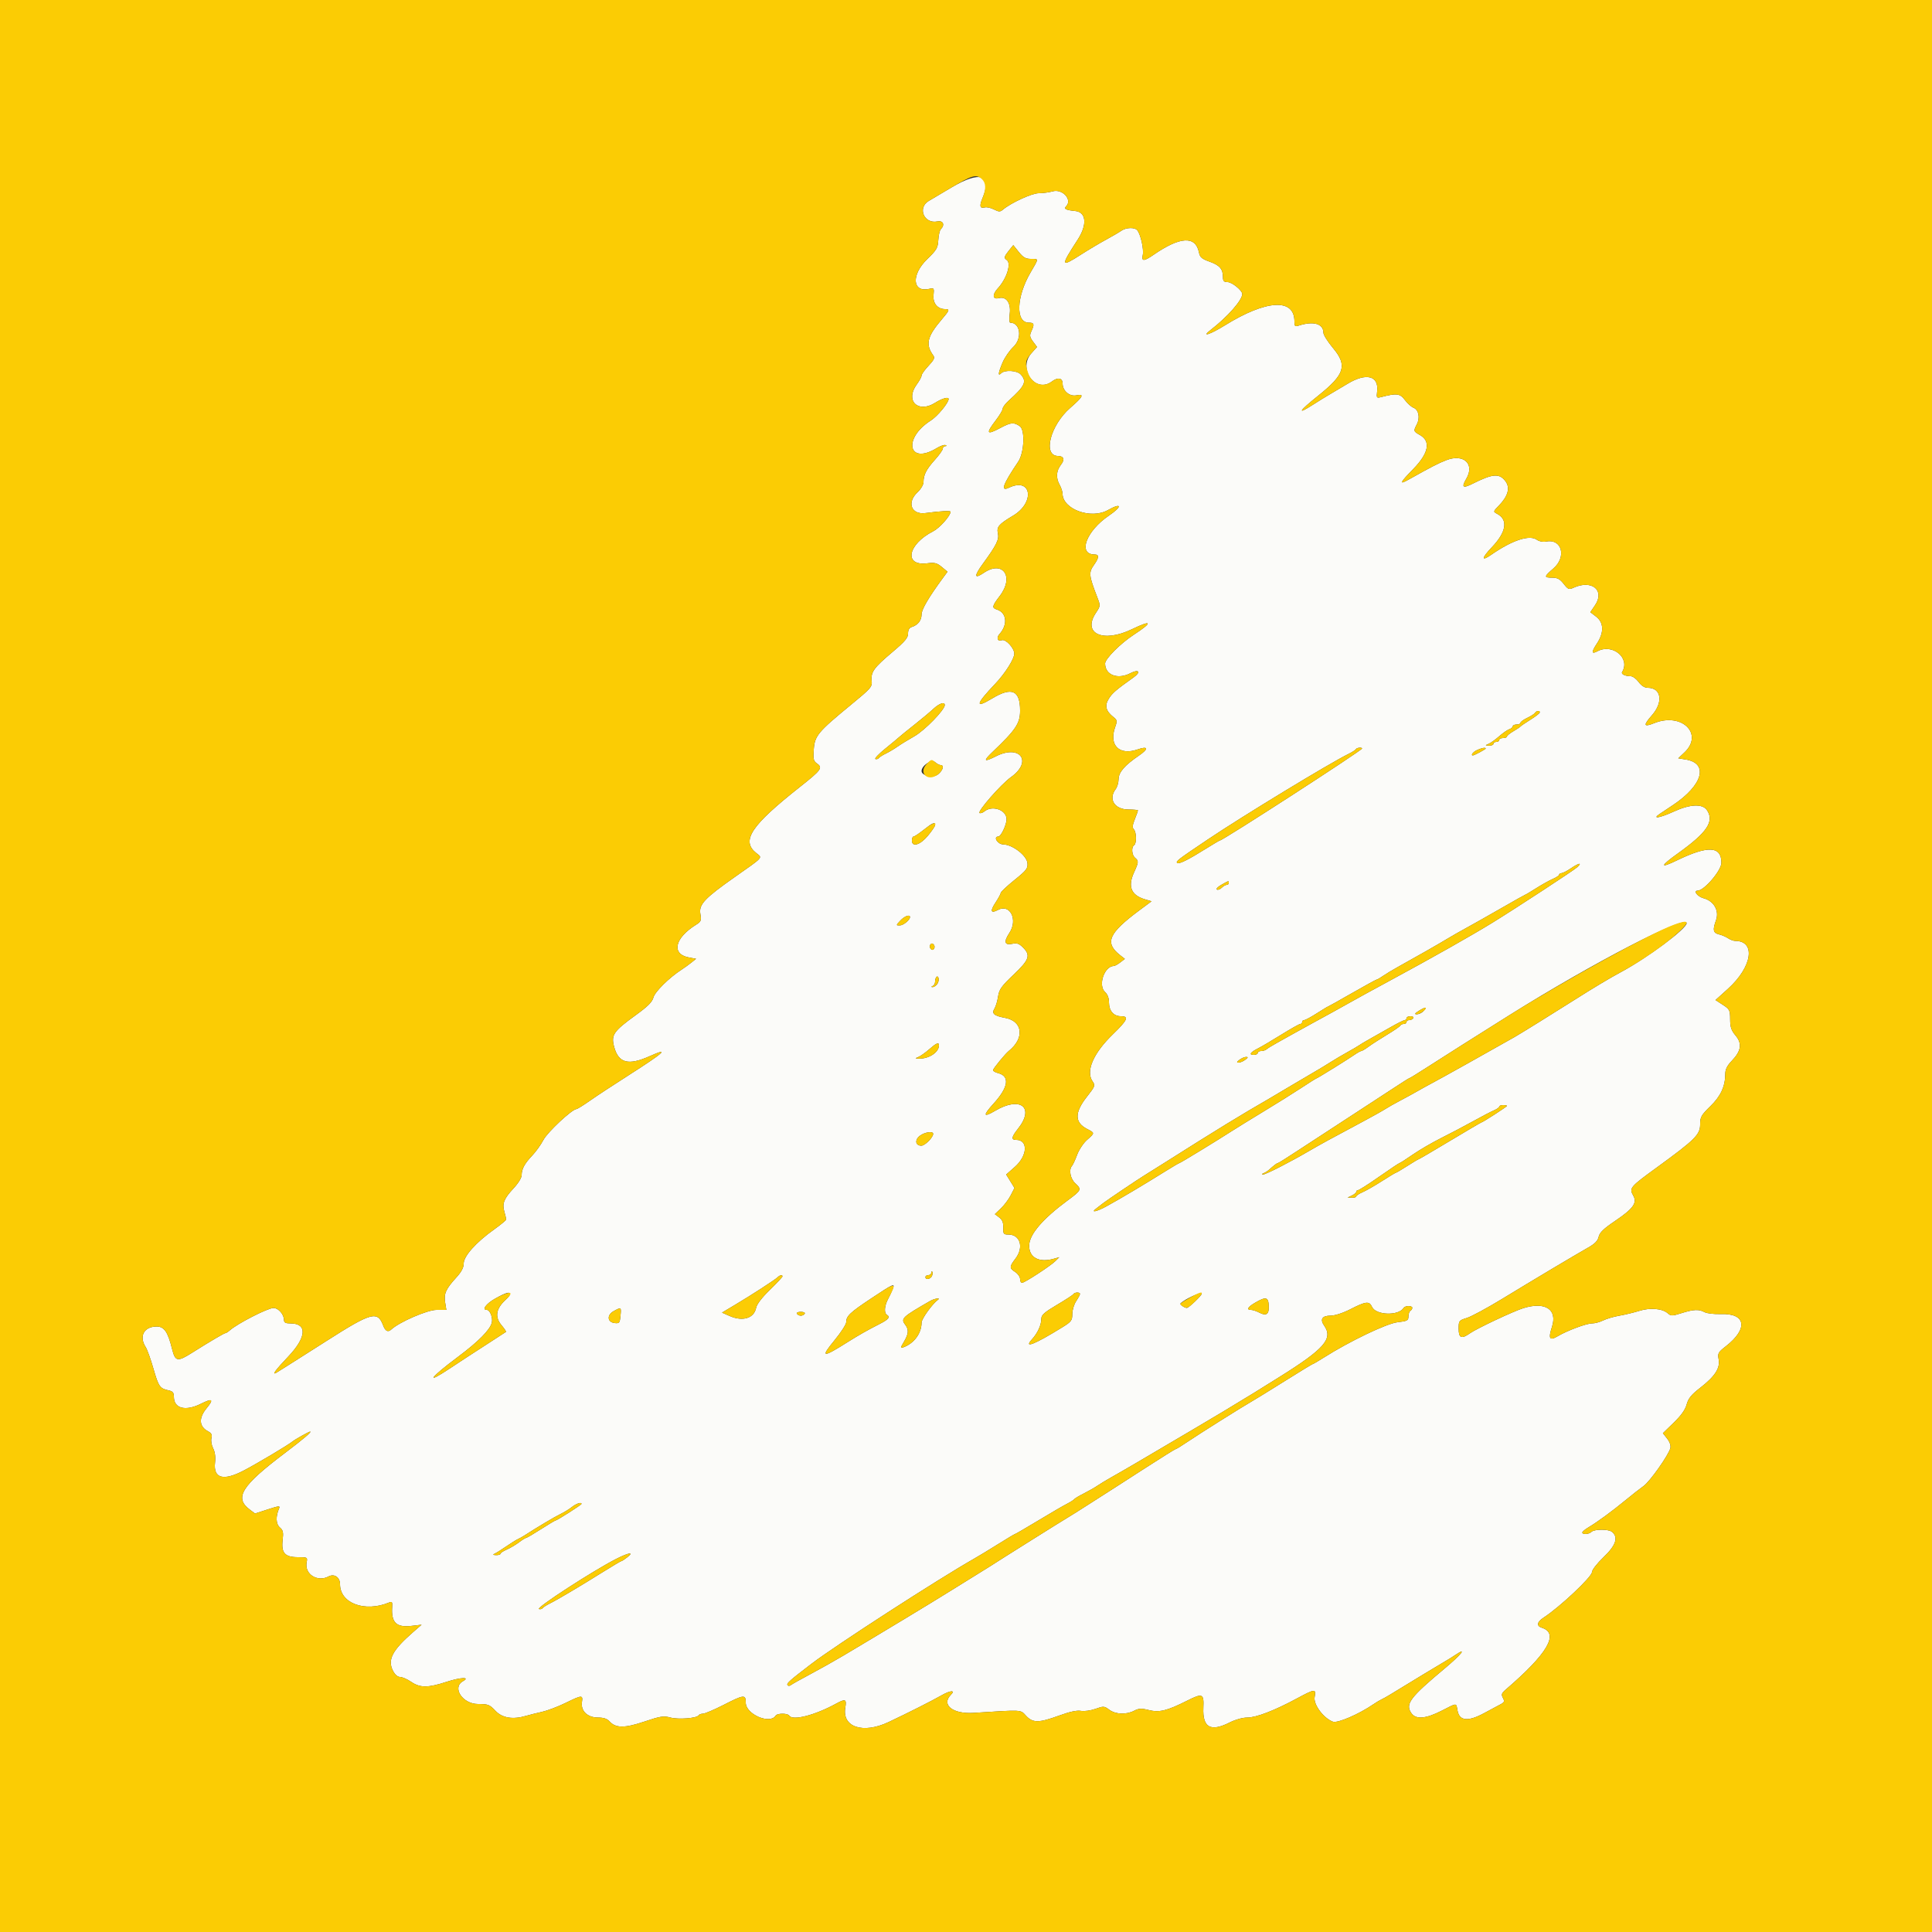 <svg id="svg" xmlns="http://www.w3.org/2000/svg" xmlns:xlink="http://www.w3.org/1999/xlink" width="400" height="400" viewBox="0, 0, 400,400"><rect x="0" y="0" width="400" height="400" fill="#333333" stroke="none"/><g id="svgg"><path id="path0" d="M197.000 38.810 C 194.800 40.114,192.679 41.370,192.286 41.602 C 189.893 43.017,191.310 46.398,194.065 45.847 C 195.265 45.607,195.688 46.552,194.785 47.455 C 194.557 47.683,194.322 48.695,194.263 49.702 C 194.168 51.341,193.924 51.760,191.942 53.680 C 188.638 56.880,188.867 60.576,192.323 59.817 C 193.394 59.582,193.420 59.617,193.274 61.139 C 193.116 62.803,194.126 64.000,195.689 64.000 C 196.673 64.000,196.597 64.243,195.046 66.055 C 191.937 69.686,191.551 71.295,193.235 73.604 C 193.584 74.083,193.376 74.525,192.238 75.733 C 191.447 76.571,190.800 77.479,190.800 77.751 C 190.800 78.022,190.350 78.855,189.800 79.600 C 187.338 82.937,190.046 85.644,193.600 83.400 C 195.055 82.482,196.400 82.101,196.400 82.608 C 196.400 83.406,194.100 86.180,192.698 87.073 C 186.853 90.796,188.067 96.361,193.942 92.779 C 194.680 92.329,195.490 92.046,195.742 92.149 C 196.058 92.279,196.046 92.347,195.700 92.368 C 195.425 92.386,195.195 92.625,195.189 92.900 C 195.182 93.175,194.447 94.210,193.555 95.200 C 191.798 97.149,191.200 98.318,191.200 99.806 C 191.200 100.358,190.674 101.251,189.950 101.928 C 187.688 104.042,188.676 106.617,191.600 106.226 C 194.727 105.808,196.800 105.698,196.800 105.949 C 196.800 106.778,194.547 109.313,193.198 110.001 C 187.908 112.700,187.059 117.240,191.958 116.629 C 193.523 116.434,193.979 116.548,194.987 117.384 L 196.174 118.369 195.351 119.484 C 192.321 123.591,190.800 126.170,190.800 127.197 C 190.800 128.438,190.060 129.400,188.798 129.801 C 188.253 129.974,188.000 130.406,188.000 131.164 C 188.000 132.062,187.379 132.799,184.765 135.005 C 180.920 138.250,180.290 139.118,180.467 140.924 C 180.594 142.221,180.391 142.457,176.200 145.903 C 169.346 151.537,168.685 152.328,168.482 155.139 C 168.333 157.196,168.419 157.568,169.165 158.090 C 170.388 158.947,170.029 159.440,165.672 162.880 C 155.433 170.964,153.381 174.066,156.580 176.617 C 157.888 177.660,158.191 177.319,152.216 181.519 C 145.866 185.981,144.671 187.253,145.000 189.201 C 145.235 190.591,145.150 190.811,144.130 191.444 C 139.649 194.227,138.931 197.538,142.658 198.237 L 144.114 198.510 143.157 199.280 C 142.631 199.704,141.715 200.363,141.123 200.747 C 138.544 202.415,135.588 205.336,135.281 206.518 C 135.040 207.450,134.134 208.355,131.615 210.178 C 127.015 213.508,126.493 214.269,127.140 216.705 C 128.044 220.113,130.077 220.657,134.500 218.675 C 138.795 216.750,137.493 217.933,130.200 222.584 C 127.120 224.548,123.497 226.930,122.149 227.877 C 120.801 228.825,119.541 229.608,119.349 229.618 C 118.417 229.665,113.370 234.378,112.513 236.000 C 111.991 236.990,110.963 238.430,110.229 239.200 C 108.623 240.885,108.000 242.029,108.000 243.291 C 108.000 243.844,107.320 244.964,106.362 245.992 C 104.328 248.174,103.932 249.168,104.420 250.870 C 104.629 251.599,104.800 252.322,104.800 252.477 C 104.800 252.632,103.660 253.573,102.266 254.568 C 98.553 257.217,96.000 260.079,96.000 261.592 C 96.000 262.456,95.544 263.317,94.457 264.509 C 92.302 266.870,91.871 267.836,92.162 269.653 L 92.409 271.200 90.359 271.200 C 88.479 271.200,82.681 273.714,81.020 275.249 C 80.329 275.887,79.781 275.616,79.326 274.409 C 78.172 271.351,76.879 271.704,67.660 277.590 C 64.722 279.466,62.025 281.180,61.666 281.400 C 61.307 281.620,60.290 282.264,59.407 282.832 C 58.523 283.399,57.552 284.010,57.248 284.188 C 56.170 284.820,57.018 283.661,59.690 280.849 C 63.470 276.872,63.664 274.000,60.154 274.000 C 59.123 274.000,58.800 273.830,58.800 273.289 C 58.800 272.144,57.630 270.800,56.634 270.800 C 55.461 270.800,49.174 274.018,47.569 275.441 C 47.221 275.748,46.828 276.000,46.695 276.000 C 46.426 276.000,43.495 277.725,39.704 280.115 C 36.745 281.980,36.279 281.891,35.641 279.336 C 34.718 275.636,33.975 274.594,32.297 274.645 C 29.750 274.722,28.756 276.716,30.170 278.914 C 30.483 279.401,31.202 281.409,31.767 283.375 C 32.840 287.106,33.093 287.468,34.900 287.861 C 35.772 288.050,36.000 288.326,36.000 289.188 C 36.000 291.619,38.409 292.240,41.609 290.633 C 43.995 289.435,44.318 289.685,42.786 291.544 C 41.086 293.606,41.201 295.354,43.104 296.356 C 43.787 296.716,43.950 297.062,43.771 297.773 C 43.641 298.290,43.802 299.231,44.129 299.863 C 44.516 300.611,44.652 301.642,44.519 302.821 C 44.150 306.098,46.236 306.673,50.463 304.459 C 53.284 302.982,59.603 299.218,60.546 298.453 C 61.113 297.993,63.958 296.400,64.212 296.400 C 64.627 296.400,62.797 297.954,59.058 300.777 C 49.958 307.646,48.435 310.097,51.734 312.560 L 52.806 313.361 55.436 312.506 C 57.784 311.743,58.034 311.723,57.772 312.326 C 57.053 313.976,57.117 315.537,57.933 316.236 C 58.616 316.820,58.710 317.244,58.517 318.872 C 58.202 321.529,58.990 322.400,61.709 322.400 C 63.654 322.400,63.689 322.421,63.485 323.492 C 63.023 325.905,65.717 327.622,68.026 326.386 C 69.211 325.752,70.400 326.567,70.400 328.013 C 70.400 331.944,75.530 333.856,80.536 331.791 C 81.159 331.533,81.260 331.664,81.194 332.643 C 80.971 335.922,82.023 336.984,85.142 336.628 L 87.284 336.383 85.552 337.892 C 81.202 341.681,80.181 343.643,81.366 345.935 C 81.774 346.724,82.326 347.200,82.831 347.200 C 83.278 347.200,84.305 347.650,85.114 348.200 C 86.990 349.475,88.590 349.472,92.527 348.186 C 95.390 347.251,97.447 347.182,95.851 348.075 C 93.514 349.383,95.772 352.800,98.974 352.800 C 101.061 352.800,101.365 352.918,102.574 354.200 C 103.998 355.710,106.184 356.063,108.972 355.235 C 109.647 355.034,111.100 354.670,112.200 354.427 C 113.300 354.183,115.485 353.357,117.056 352.592 C 120.537 350.895,120.707 350.887,120.482 352.422 C 120.215 354.241,121.638 355.600,123.808 355.600 C 124.963 355.600,125.697 355.844,126.193 356.392 C 127.478 357.812,129.296 357.822,133.424 356.433 C 136.739 355.318,137.380 355.218,138.790 355.597 C 140.458 356.047,144.258 355.754,144.633 355.147 C 144.751 354.956,145.163 354.800,145.549 354.800 C 145.935 354.800,147.838 353.990,149.778 353.000 C 154.045 350.823,154.400 350.787,154.400 352.530 C 154.400 354.921,159.433 357.088,160.600 355.200 C 160.921 354.681,163.079 354.681,163.400 355.200 C 164.089 356.314,168.712 355.134,173.112 352.720 C 175.046 351.659,175.308 351.776,175.005 353.570 C 174.325 357.592,178.676 359.037,183.960 356.543 C 188.036 354.619,192.972 352.127,194.921 351.010 C 196.757 349.957,197.873 349.887,196.873 350.887 C 194.812 352.948,197.254 354.909,201.542 354.636 C 211.877 353.976,211.223 353.940,212.429 355.231 C 213.839 356.741,215.060 356.735,219.272 355.198 C 221.475 354.394,222.970 354.069,223.783 354.219 C 224.461 354.344,225.791 354.163,226.785 353.810 C 228.486 353.205,228.622 353.214,229.669 353.988 C 230.977 354.955,233.172 355.042,234.814 354.193 C 235.783 353.691,236.308 353.666,237.823 354.047 C 240.008 354.598,241.601 354.213,245.717 352.141 C 248.979 350.499,249.276 350.620,249.143 353.538 C 248.954 357.696,250.631 358.632,254.632 356.602 C 255.779 356.020,257.286 355.603,258.245 355.602 C 260.095 355.600,263.898 354.137,268.484 351.663 C 272.257 349.628,272.510 349.607,272.181 351.358 C 271.896 352.880,273.989 355.712,275.952 356.458 C 276.915 356.824,281.330 354.921,284.400 352.816 C 284.950 352.439,285.670 352.009,286.000 351.862 C 286.330 351.714,287.140 351.262,287.800 350.857 C 291.369 348.666,298.708 344.223,299.400 343.835 C 299.840 343.588,300.701 343.050,301.312 342.639 C 303.832 340.947,302.597 342.515,299.121 345.422 C 291.869 351.487,290.889 352.807,292.223 354.711 C 293.149 356.034,295.183 355.867,298.454 354.200 C 301.773 352.508,301.457 352.510,301.771 354.185 C 302.172 356.322,303.930 356.487,307.252 354.699 C 308.653 353.944,310.207 353.111,310.705 352.847 C 311.471 352.440,311.541 352.238,311.163 351.532 C 310.785 350.825,310.879 350.557,311.775 349.788 C 320.452 342.332,322.875 338.166,319.211 337.003 C 318.068 336.641,318.204 335.805,319.546 334.939 C 322.872 332.794,329.600 326.471,329.600 325.491 C 329.600 325.044,330.646 323.696,332.000 322.400 C 334.558 319.951,335.115 318.292,333.759 317.166 C 333.018 316.551,330.078 316.562,329.459 317.181 C 328.971 317.669,327.600 317.746,327.600 317.286 C 327.600 317.114,328.163 316.640,328.850 316.234 C 330.671 315.158,333.771 312.888,336.560 310.587 C 337.902 309.480,339.569 308.175,340.263 307.686 C 341.583 306.758,345.469 301.261,345.834 299.806 C 345.964 299.289,345.706 298.534,345.164 297.845 L 344.283 296.725 346.530 294.548 C 348.071 293.055,348.912 291.869,349.208 290.770 C 349.545 289.520,350.165 288.761,352.033 287.310 C 355.072 284.950,356.173 283.245,355.831 281.427 C 355.601 280.198,355.725 279.970,357.290 278.753 C 361.988 275.098,361.506 271.878,356.287 272.061 C 354.919 272.108,353.407 271.934,352.926 271.674 C 351.744 271.033,350.660 271.077,348.144 271.870 C 346.212 272.479,345.953 272.483,345.309 271.914 C 344.175 270.912,341.650 270.692,339.400 271.400 C 338.300 271.746,336.444 272.195,335.275 272.398 C 334.107 272.600,332.594 273.044,331.914 273.383 C 331.234 273.722,330.199 274.000,329.614 274.000 C 328.452 274.000,324.543 275.455,322.526 276.638 C 320.810 277.644,320.524 277.182,321.325 274.693 C 322.482 271.092,319.934 269.434,315.400 270.836 C 313.344 271.472,305.723 275.061,304.338 276.045 C 302.590 277.288,302.000 277.049,302.000 275.097 C 302.000 273.444,302.049 273.380,303.700 272.867 C 304.635 272.577,307.920 270.802,311.000 268.923 C 317.238 265.117,326.011 259.884,328.868 258.263 C 330.210 257.502,330.807 256.881,330.988 256.056 C 331.178 255.191,332.008 254.390,334.367 252.797 C 338.109 250.271,338.993 249.065,338.180 247.596 C 337.273 245.957,337.388 245.818,343.100 241.662 C 350.964 235.940,352.000 234.907,352.000 232.795 C 352.000 231.273,352.218 230.884,354.100 229.048 C 356.265 226.936,357.200 224.909,357.200 222.323 C 357.200 221.402,357.588 220.630,358.559 219.617 C 360.504 217.589,360.731 216.054,359.330 214.389 C 358.441 213.333,358.218 212.667,358.210 211.043 C 358.201 209.142,358.106 208.955,356.688 208.033 L 355.176 207.051 357.759 204.720 C 362.795 200.175,363.595 194.800,359.235 194.800 C 358.874 194.800,358.223 194.557,357.789 194.260 C 357.355 193.963,356.505 193.599,355.900 193.452 C 354.675 193.154,354.549 192.551,355.285 190.517 C 355.989 188.568,354.857 186.554,352.736 185.983 C 351.442 185.634,350.484 184.405,351.500 184.398 C 352.843 184.387,356.400 180.206,356.400 178.638 C 356.400 175.161,353.646 175.008,347.200 178.128 C 343.572 179.883,343.664 179.351,347.457 176.638 C 353.478 172.330,355.008 170.018,353.377 167.689 C 352.459 166.378,349.884 166.496,346.600 168.000 C 343.639 169.356,341.927 169.645,343.646 168.498 C 344.222 168.114,345.466 167.284,346.411 166.654 C 352.553 162.559,353.803 158.027,349.007 157.248 L 347.463 156.997 348.732 155.800 C 352.804 151.957,348.193 147.435,342.517 149.706 C 340.279 150.602,340.154 150.202,342.013 148.090 C 344.416 145.360,343.964 142.400,341.144 142.400 C 340.504 142.400,339.835 141.973,339.263 141.200 C 338.775 140.540,338.036 140.000,337.621 140.000 C 336.473 140.000,335.576 139.562,335.842 139.132 C 337.602 136.284,333.883 133.150,330.739 134.832 C 329.484 135.504,329.444 135.018,330.610 133.257 C 332.125 130.967,332.074 128.914,330.471 127.677 L 329.262 126.745 330.231 125.317 C 332.334 122.218,329.572 119.954,325.790 121.678 C 324.830 122.115,324.657 122.047,323.742 120.878 C 322.964 119.884,322.437 119.600,321.371 119.600 C 319.621 119.600,319.648 119.378,321.600 117.707 C 324.406 115.305,323.372 111.467,320.095 112.120 C 319.454 112.248,318.678 112.102,318.224 111.769 C 316.696 110.650,313.126 111.814,308.738 114.862 C 306.651 116.312,306.715 115.561,308.871 113.300 C 311.879 110.146,312.282 107.621,309.976 106.387 C 309.118 105.928,309.119 105.922,310.346 104.656 C 312.225 102.717,312.698 100.990,311.711 99.664 C 310.438 97.953,309.081 98.047,304.921 100.134 C 302.857 101.169,302.523 100.915,303.585 99.115 C 305.381 96.071,303.032 93.878,299.462 95.265 C 297.731 95.938,296.488 96.578,291.653 99.285 C 289.590 100.440,289.787 99.988,292.609 97.096 C 295.783 93.843,296.274 91.374,294.003 90.081 C 292.628 89.299,292.614 89.251,293.344 87.843 C 294.053 86.477,293.717 84.826,292.648 84.414 C 292.181 84.234,291.377 83.511,290.860 82.806 C 289.879 81.468,289.158 81.378,285.977 82.200 C 284.999 82.452,284.961 82.399,285.122 81.014 C 285.499 77.786,282.863 77.115,279.000 79.457 C 277.680 80.257,276.060 81.219,275.400 81.595 C 274.740 81.970,273.165 82.941,271.900 83.751 C 268.397 85.995,268.846 85.187,272.909 81.936 C 278.428 77.519,279.007 75.675,276.000 72.076 C 274.900 70.760,274.000 69.332,274.000 68.903 C 274.000 67.024,271.960 66.424,268.900 67.405 C 268.108 67.659,268.000 67.555,268.000 66.536 C 268.000 61.705,262.198 62.034,253.618 67.352 C 250.539 69.261,248.597 69.888,250.646 68.313 C 254.124 65.638,257.200 62.147,257.200 60.874 C 257.200 60.133,255.061 58.400,254.145 58.400 C 253.397 58.400,253.200 58.186,253.200 57.374 C 253.200 55.702,252.534 54.928,250.446 54.178 C 248.799 53.585,248.434 53.269,248.232 52.260 C 247.535 48.776,244.342 48.947,238.823 52.762 C 236.850 54.127,236.305 54.143,236.593 52.830 C 236.850 51.661,236.196 48.643,235.481 47.700 C 234.969 47.024,233.167 47.068,232.149 47.780 C 231.694 48.100,230.259 48.937,228.960 49.642 C 227.662 50.346,225.379 51.705,223.888 52.661 C 219.565 55.432,219.508 55.198,223.136 49.600 C 225.142 46.506,224.905 43.909,222.597 43.683 C 220.663 43.493,220.193 43.247,220.733 42.707 C 222.081 41.359,219.977 39.033,217.938 39.618 C 217.205 39.828,215.913 40.000,215.068 40.000 C 213.634 40.000,209.298 41.999,207.584 43.450 C 207.075 43.882,206.764 43.866,205.794 43.363 C 205.148 43.028,204.300 42.837,203.910 42.939 C 202.874 43.210,202.728 42.669,203.403 41.055 C 205.454 36.147,202.966 35.274,197.000 38.810 M213.439 53.600 C 215.101 53.600,215.104 53.438,213.381 56.379 C 210.409 61.449,210.218 66.800,213.009 66.800 C 214.120 66.800,214.209 67.104,213.532 68.590 C 213.135 69.460,213.189 69.789,213.883 70.727 L 214.702 71.836 213.551 73.124 C 210.659 76.361,214.395 81.545,217.776 78.987 C 219.008 78.056,220.000 78.240,220.000 79.400 C 220.000 80.906,221.425 82.135,222.842 81.852 C 224.561 81.508,224.269 82.111,221.590 84.441 C 217.439 88.051,215.830 94.351,219.044 94.406 C 220.259 94.427,220.503 95.143,219.660 96.215 C 218.671 97.471,218.579 98.963,219.400 100.400 C 219.714 100.950,219.978 101.771,219.986 102.224 C 220.041 105.459,225.893 107.570,229.378 105.612 C 232.257 103.996,232.416 104.833,229.594 106.747 C 224.855 109.961,223.079 114.800,226.638 114.800 C 227.601 114.800,227.564 115.460,226.517 116.931 C 225.373 118.539,225.428 119.105,227.162 123.617 C 227.856 125.422,227.855 125.442,226.884 126.905 C 224.028 131.209,228.403 133.163,234.392 130.258 C 238.513 128.259,238.720 128.822,234.800 131.372 C 232.021 133.181,228.800 136.400,228.800 137.369 C 228.800 139.751,231.391 140.749,234.032 139.384 C 235.768 138.486,236.285 139.111,234.725 140.222 C 231.019 142.861,230.282 143.496,229.550 144.681 C 228.661 146.119,228.944 147.205,230.538 148.470 C 231.300 149.076,231.334 149.273,230.891 150.499 C 229.525 154.277,231.726 156.490,235.532 155.164 C 237.732 154.397,237.868 155.024,235.806 156.435 C 232.805 158.488,231.602 159.888,231.587 161.342 C 231.580 162.034,231.310 162.949,230.987 163.376 C 229.406 165.467,230.757 167.600,233.662 167.600 C 234.728 167.600,235.600 167.686,235.600 167.792 C 235.600 167.897,235.306 168.719,234.946 169.618 C 234.458 170.837,234.408 171.368,234.746 171.706 C 235.307 172.267,235.346 174.663,234.800 175.000 C 234.194 175.375,234.322 177.037,235.000 177.600 C 235.778 178.246,235.760 178.493,234.775 180.654 C 233.452 183.560,234.191 185.350,237.066 186.200 L 238.419 186.600 235.909 188.465 C 229.486 193.239,228.646 195.190,231.908 197.757 L 232.890 198.529 231.945 199.255 C 231.425 199.655,230.830 199.986,230.622 199.991 C 228.620 200.038,227.278 204.022,228.800 205.400 C 229.311 205.863,229.600 206.632,229.600 207.530 C 229.600 209.274,230.566 210.400,232.062 210.400 C 233.804 210.400,233.464 211.176,230.442 214.103 C 226.338 218.079,224.736 221.789,226.215 223.900 C 226.796 224.729,226.730 224.905,225.015 227.089 C 222.438 230.371,222.464 232.404,225.100 233.754 C 226.701 234.575,226.701 234.560,225.058 236.003 C 224.320 236.651,223.396 238.040,223.005 239.091 C 222.615 240.141,222.138 241.171,221.947 241.380 C 221.250 242.143,221.593 244.032,222.600 244.965 C 223.988 246.251,223.921 246.409,221.100 248.491 C 215.888 252.337,213.145 255.530,213.080 257.827 C 213.009 260.343,215.101 261.493,218.158 260.616 L 219.316 260.284 218.513 261.087 C 217.520 262.080,212.118 265.600,211.588 265.600 C 211.374 265.600,211.200 265.244,211.200 264.809 C 211.200 264.374,210.750 263.724,210.200 263.363 C 208.947 262.542,208.952 262.272,210.250 260.570 C 212.018 258.253,211.232 255.600,208.778 255.600 C 207.776 255.600,207.683 255.473,207.720 254.162 C 207.750 253.111,207.520 252.543,206.867 252.050 L 205.973 251.376 207.223 250.188 C 207.911 249.535,208.825 248.315,209.256 247.478 L 210.038 245.957 209.178 244.565 L 208.318 243.173 210.114 241.592 C 212.745 239.277,212.907 236.000,210.391 236.000 C 209.301 236.000,209.399 235.406,210.775 233.677 C 214.271 229.283,211.265 226.896,206.083 229.951 C 203.552 231.443,203.436 230.985,205.712 228.483 C 208.799 225.089,209.126 222.798,206.614 222.168 C 206.056 222.028,205.600 221.753,205.600 221.558 C 205.600 221.253,208.117 218.188,208.849 217.600 C 212.157 214.946,211.779 211.429,208.112 210.744 C 205.782 210.309,205.254 209.846,205.902 208.807 C 206.168 208.383,206.501 207.262,206.644 206.317 C 206.865 204.843,207.320 204.203,209.851 201.796 C 213.121 198.687,213.428 197.792,211.789 196.152 C 210.996 195.359,210.530 195.196,209.627 195.394 C 207.970 195.758,207.756 195.009,208.986 193.149 C 210.797 190.413,209.117 187.053,206.609 188.395 C 205.118 189.193,204.948 188.620,206.141 186.817 C 206.724 185.937,207.200 185.054,207.200 184.854 C 207.200 184.654,208.470 183.464,210.023 182.209 C 212.543 180.173,212.832 179.797,212.723 178.695 C 212.566 177.118,209.642 174.866,207.700 174.827 C 206.545 174.803,205.566 173.207,206.700 173.197 C 207.244 173.193,208.400 170.757,208.400 169.617 C 208.400 167.682,205.439 166.640,203.802 167.999 C 203.486 168.261,203.045 168.414,202.823 168.338 C 202.213 168.130,207.224 162.386,209.318 160.893 C 213.841 157.667,211.208 154.044,206.187 156.586 C 203.691 157.850,203.484 157.597,205.469 155.708 C 210.323 151.090,211.200 149.777,211.200 147.127 C 211.200 142.909,209.484 142.158,205.428 144.600 C 201.778 146.798,201.979 145.850,206.077 141.542 C 208.094 139.421,210.000 136.409,210.000 135.342 C 210.000 134.171,208.199 132.238,207.395 132.547 C 206.539 132.875,206.237 132.043,206.933 131.274 C 208.693 129.329,208.437 126.847,206.411 126.203 C 205.305 125.852,205.379 125.497,207.000 123.373 C 210.040 119.390,207.626 115.922,203.680 118.604 C 201.690 119.956,201.624 119.280,203.494 116.719 C 206.296 112.884,206.885 111.699,206.611 110.450 C 206.309 109.076,206.760 108.547,209.767 106.749 C 214.349 104.008,213.561 98.745,208.902 100.966 C 207.072 101.839,207.609 100.328,210.815 95.582 C 212.049 93.756,212.263 89.029,211.147 88.248 C 209.902 87.376,209.319 87.427,207.115 88.600 C 204.235 90.133,204.046 89.795,206.200 86.973 C 206.970 85.964,207.600 84.898,207.600 84.603 C 207.600 84.309,208.167 83.558,208.860 82.934 C 212.217 79.913,212.646 78.977,211.338 77.531 C 210.577 76.691,208.027 76.533,207.280 77.280 C 206.557 78.003,206.674 77.160,207.595 75.011 C 208.033 73.990,209.023 72.559,209.795 71.830 C 211.688 70.045,211.267 66.800,209.143 66.800 C 208.975 66.800,208.939 65.945,209.062 64.900 C 209.321 62.709,208.326 61.317,206.789 61.719 C 205.508 62.054,205.389 60.993,206.565 59.725 C 208.454 57.687,209.456 54.453,208.400 53.800 C 207.813 53.437,207.900 53.098,208.895 51.861 L 209.790 50.749 210.934 52.174 C 211.841 53.305,212.359 53.600,213.439 53.600 M195.600 145.979 C 195.600 146.961,191.447 151.228,189.319 152.432 C 188.043 153.154,186.460 154.127,185.800 154.593 C 185.140 155.059,184.060 155.701,183.400 156.020 C 182.740 156.338,182.086 156.756,181.946 156.948 C 181.807 157.140,181.494 157.231,181.250 157.149 C 181.007 157.067,181.910 156.109,183.256 155.020 C 184.602 153.930,185.905 152.848,186.152 152.614 C 186.398 152.381,187.799 151.245,189.263 150.090 C 190.728 148.935,192.502 147.452,193.206 146.795 C 194.463 145.620,195.600 145.233,195.600 145.979 M318.799 147.500 C 318.799 147.665,317.944 148.332,316.899 148.983 C 315.855 149.633,314.910 150.277,314.800 150.413 C 314.690 150.549,314.015 151.001,313.300 151.416 C 312.585 151.832,312.000 152.314,312.000 152.486 C 312.000 152.659,311.640 152.800,311.200 152.800 C 310.760 152.800,310.400 152.980,310.400 153.200 C 310.400 153.420,310.130 153.600,309.800 153.600 C 309.470 153.600,309.200 153.780,309.200 154.000 C 309.200 154.220,308.795 154.389,308.300 154.375 C 307.441 154.350,307.437 154.333,308.200 154.004 C 308.640 153.814,309.630 153.104,310.400 152.427 C 311.170 151.750,312.115 151.095,312.500 150.971 C 312.885 150.847,313.200 150.578,313.200 150.373 C 313.200 150.168,313.560 150.000,314.000 150.000 C 314.440 150.000,314.800 149.841,314.800 149.646 C 314.800 149.451,315.422 148.996,316.183 148.635 C 316.944 148.274,317.674 147.803,317.807 147.589 C 318.090 147.131,318.800 147.067,318.799 147.500 M282.000 154.973 C 282.000 155.356,253.176 174.000,252.583 174.000 C 252.487 174.000,251.188 174.765,249.697 175.700 C 246.028 178.001,244.049 178.982,243.727 178.660 C 243.395 178.328,243.790 178.025,250.000 173.847 C 257.224 168.987,275.086 158.126,279.200 156.092 C 279.970 155.711,280.660 155.265,280.733 155.100 C 280.873 154.786,282.000 154.673,282.000 154.973 M307.600 154.971 C 307.600 155.131,305.238 156.400,304.939 156.400 C 304.455 156.400,304.947 155.717,305.700 155.344 C 306.653 154.872,307.600 154.686,307.600 154.971 M194.731 158.400 C 195.548 158.400,195.238 159.512,194.191 160.336 C 193.189 161.124,190.800 160.626,190.800 159.629 C 190.800 158.533,192.861 157.131,193.552 157.757 C 193.943 158.111,194.474 158.400,194.731 158.400 M193.600 170.824 C 193.600 171.057,192.932 172.047,192.115 173.024 C 190.490 174.969,188.800 175.466,188.800 174.000 C 188.800 173.560,188.955 173.200,189.144 173.200 C 189.333 173.200,190.278 172.572,191.244 171.804 C 193.089 170.337,193.600 170.124,193.600 170.824 M326.551 179.546 C 325.893 180.158,313.948 187.975,309.047 191.000 C 304.782 193.632,296.561 198.279,287.800 203.009 C 284.149 204.980,280.944 206.736,279.200 207.722 C 277.301 208.795,275.122 209.996,271.888 211.754 C 270.396 212.564,268.506 213.607,267.688 214.070 C 266.869 214.534,265.390 215.360,264.400 215.906 C 263.410 216.452,262.429 217.057,262.220 217.249 C 262.011 217.442,261.516 217.600,261.120 217.600 C 260.724 217.600,260.400 217.780,260.400 218.000 C 260.400 218.220,260.029 218.400,259.576 218.400 C 258.500 218.400,258.864 217.860,260.494 217.039 C 261.212 216.677,263.385 215.395,265.322 214.190 C 267.260 212.986,269.015 212.000,269.222 212.000 C 269.430 212.000,269.600 211.820,269.600 211.600 C 269.600 211.380,269.789 211.200,270.019 211.200 C 270.250 211.200,271.423 210.570,272.627 209.800 C 273.831 209.030,274.870 208.400,274.936 208.400 C 275.002 208.400,277.256 207.140,279.944 205.600 C 282.632 204.060,284.931 202.800,285.054 202.800 C 285.176 202.800,285.754 202.466,286.338 202.057 C 286.922 201.649,288.300 200.817,289.400 200.210 C 293.021 198.210,297.769 195.501,299.600 194.392 C 300.590 193.791,302.390 192.764,303.600 192.109 C 304.810 191.453,308.037 189.631,310.772 188.059 C 313.506 186.486,315.798 185.200,315.864 185.200 C 315.930 185.200,316.933 184.600,318.092 183.866 C 319.252 183.132,320.785 182.278,321.500 181.968 C 322.215 181.658,322.800 181.269,322.800 181.102 C 322.800 180.936,323.025 180.790,323.300 180.777 C 323.575 180.764,324.430 180.325,325.200 179.800 C 326.881 178.655,327.665 178.507,326.551 179.546 M254.400 182.800 C 254.400 183.020,254.207 183.200,253.971 183.200 C 253.736 183.200,253.271 183.472,252.939 183.804 C 252.607 184.136,252.160 184.299,251.945 184.166 C 251.730 184.033,252.149 183.592,252.877 183.185 C 254.480 182.289,254.400 182.310,254.400 182.800 M188.400 189.869 C 188.400 190.479,187.019 191.600,186.268 191.600 C 185.493 191.600,185.498 191.560,186.400 190.600 C 187.276 189.668,188.400 189.257,188.400 189.869 M349.200 191.136 C 349.200 192.275,341.099 198.306,335.600 201.260 C 333.267 202.513,330.014 204.459,326.000 207.004 C 321.400 209.919,314.755 214.040,313.576 214.708 C 307.414 218.200,298.975 222.915,297.000 223.971 C 295.680 224.676,294.060 225.569,293.400 225.955 C 292.740 226.341,291.210 227.177,290.000 227.812 C 288.790 228.448,287.350 229.262,286.800 229.621 C 286.250 229.980,284.180 231.139,282.200 232.195 C 275.475 235.782,273.404 236.915,271.000 238.316 C 266.932 240.688,262.005 243.202,261.490 243.168 C 261.198 243.150,261.239 243.043,261.593 242.904 C 261.919 242.776,262.408 242.475,262.679 242.236 C 263.854 241.197,264.380 240.800,264.577 240.800 C 264.692 240.800,266.490 239.675,268.572 238.300 C 270.654 236.925,275.276 233.910,278.843 231.600 C 282.410 229.290,286.755 226.455,288.498 225.300 C 290.242 224.145,291.744 223.200,291.838 223.200 C 291.931 223.200,293.491 222.242,295.304 221.071 C 298.413 219.064,306.369 214.027,312.600 210.122 C 329.697 199.407,349.200 189.290,349.200 191.136 M193.400 196.400 C 193.206 196.713,192.976 196.736,192.710 196.470 C 192.490 196.250,192.440 195.858,192.600 195.600 C 192.794 195.287,193.024 195.264,193.290 195.530 C 193.510 195.750,193.560 196.142,193.400 196.400 M193.984 203.819 C 193.719 204.139,193.299 204.386,193.051 204.368 C 192.768 204.349,192.786 204.262,193.100 204.135 C 193.375 204.024,193.600 203.618,193.600 203.233 C 193.600 202.277,194.168 201.773,194.333 202.583 C 194.406 202.944,194.249 203.500,193.984 203.819 M294.676 209.381 C 294.336 209.721,293.729 209.999,293.329 209.998 C 292.792 209.996,292.916 209.800,293.800 209.253 C 295.168 208.405,295.590 208.467,294.676 209.381 M292.600 210.800 C 292.464 211.020,292.093 211.200,291.776 211.200 C 291.459 211.200,291.200 211.380,291.200 211.600 C 291.200 211.820,290.945 212.000,290.633 212.000 C 290.322 212.000,290.007 212.146,289.933 212.324 C 289.860 212.503,288.630 213.353,287.200 214.214 C 285.770 215.074,284.043 216.189,283.362 216.689 C 282.681 217.190,281.999 217.600,281.846 217.600 C 281.693 217.600,281.080 217.936,280.484 218.347 C 278.937 219.413,273.076 223.051,272.600 223.241 C 272.380 223.328,270.940 224.233,269.400 225.251 C 267.860 226.269,264.440 228.409,261.800 230.006 C 259.160 231.604,256.100 233.491,255.000 234.199 C 251.762 236.283,244.354 240.800,244.174 240.800 C 244.083 240.800,242.782 241.565,241.283 242.500 C 236.651 245.389,231.943 248.188,229.086 249.752 C 227.026 250.880,225.690 251.154,227.000 250.180 C 227.440 249.853,228.075 249.363,228.410 249.092 C 229.050 248.577,235.707 244.091,236.859 243.400 C 237.226 243.180,239.028 242.050,240.863 240.889 C 252.278 233.668,256.579 231.033,262.877 227.400 C 263.259 227.180,265.229 226.010,267.257 224.800 C 269.284 223.590,271.585 222.234,272.371 221.787 C 273.157 221.339,274.520 220.513,275.400 219.950 C 276.280 219.388,277.900 218.430,279.000 217.822 C 280.100 217.214,281.180 216.579,281.400 216.412 C 281.620 216.244,282.610 215.655,283.600 215.103 C 284.590 214.551,286.542 213.446,287.938 212.649 C 289.335 211.852,290.640 211.200,290.838 211.200 C 291.037 211.200,291.200 211.020,291.200 210.800 C 291.200 210.580,291.571 210.400,292.024 210.400 C 292.477 210.400,292.736 210.580,292.600 210.800 M194.400 216.426 C 194.400 217.864,192.321 219.237,190.240 219.175 C 189.417 219.150,189.416 219.142,190.200 218.804 C 190.640 218.614,191.630 217.905,192.400 217.230 C 193.876 215.935,194.400 215.724,194.400 216.426 M257.824 219.413 C 257.396 219.736,256.777 220.000,256.447 220.000 C 255.994 220.000,256.037 219.856,256.624 219.413 C 257.051 219.090,257.670 218.825,258.000 218.825 C 258.453 218.825,258.410 218.969,257.824 219.413 M312.000 228.964 C 312.000 229.130,306.937 232.400,306.680 232.400 C 306.604 232.400,303.692 234.110,300.210 236.200 C 296.729 238.290,293.808 240.000,293.721 240.000 C 293.633 240.000,292.577 240.630,291.373 241.400 C 290.169 242.170,289.104 242.800,289.005 242.800 C 288.906 242.800,287.604 243.582,286.112 244.537 C 284.621 245.492,282.815 246.526,282.100 246.835 C 281.385 247.143,280.800 247.531,280.800 247.698 C 280.800 247.864,280.395 247.988,279.900 247.973 L 279.000 247.946 279.900 247.512 C 280.395 247.273,280.800 246.925,280.800 246.739 C 280.800 246.552,280.974 246.400,281.186 246.400 C 281.399 246.400,283.372 245.140,285.572 243.600 C 287.772 242.060,289.660 240.800,289.767 240.800 C 289.874 240.800,291.095 240.015,292.481 239.055 C 293.866 238.096,296.530 236.545,298.400 235.610 C 300.270 234.675,303.240 233.111,305.000 232.135 C 306.760 231.159,308.695 230.149,309.300 229.892 C 309.905 229.635,310.400 229.284,310.400 229.112 C 310.400 228.941,310.760 228.800,311.200 228.800 C 311.640 228.800,312.000 228.874,312.000 228.964 M193.200 234.746 C 193.200 235.491,191.500 237.200,190.758 237.200 C 189.521 237.200,189.334 236.006,190.438 235.158 C 191.429 234.396,193.200 234.132,193.200 234.746 M192.967 264.143 C 192.694 264.852,191.600 265.058,191.600 264.400 C 191.600 264.180,191.870 264.000,192.200 264.000 C 192.530 264.000,192.800 263.790,192.800 263.533 C 192.800 263.277,192.894 263.161,193.009 263.276 C 193.125 263.391,193.105 263.781,192.967 264.143 M162.000 264.260 C 162.000 264.403,160.826 265.659,159.392 267.052 C 157.725 268.670,156.696 270.019,156.543 270.787 C 156.111 272.946,153.765 273.655,151.040 272.452 L 149.480 271.763 152.240 270.116 C 155.747 268.023,160.479 264.956,161.000 264.438 C 161.463 263.978,162.000 263.882,162.000 264.260 M184.829 266.900 C 184.635 267.395,184.191 268.340,183.841 269.000 C 183.119 270.363,183.008 271.834,183.600 272.200 C 184.369 272.675,183.986 273.165,182.100 274.121 C 179.743 275.315,177.744 276.447,175.600 277.800 C 170.238 281.185,169.789 281.132,172.795 277.470 C 174.118 275.858,175.200 274.182,175.200 273.746 C 175.200 272.475,175.950 271.763,180.400 268.806 C 185.036 265.725,185.339 265.595,184.829 266.900 M105.600 267.938 C 105.600 268.124,105.222 268.618,104.759 269.037 C 102.672 270.926,102.381 272.640,103.850 274.386 C 104.427 275.072,104.832 275.688,104.750 275.754 C 104.667 275.820,102.710 277.090,100.400 278.576 C 98.090 280.062,94.870 282.165,93.244 283.250 C 87.922 286.798,88.914 285.339,94.834 280.911 C 99.062 277.749,101.451 275.335,101.824 273.847 C 102.081 272.825,101.444 271.200,100.786 271.200 C 99.700 271.200,100.648 269.911,102.500 268.870 C 104.689 267.639,105.600 267.365,105.600 267.938 M223.597 267.900 C 223.596 268.065,223.237 268.740,222.800 269.400 C 222.363 270.060,222.004 271.260,222.003 272.066 C 222.000 273.401,221.814 273.646,219.900 274.829 C 214.188 278.359,211.847 279.284,213.650 277.300 C 214.840 275.990,215.600 274.320,215.600 273.014 C 215.600 272.252,216.233 271.691,218.818 270.165 C 220.588 269.119,222.129 268.115,222.242 267.932 C 222.498 267.518,223.601 267.492,223.597 267.900 M248.800 267.860 C 248.800 268.231,246.102 270.801,245.720 270.794 C 245.210 270.784,244.204 270.062,244.412 269.855 C 245.338 268.930,248.800 267.355,248.800 267.860 M194.191 269.106 C 193.047 269.929,190.800 273.054,190.800 273.823 C 190.800 276.031,189.273 278.117,187.059 278.933 C 186.369 279.187,186.376 279.106,187.159 277.781 C 188.142 276.113,188.195 275.292,187.387 274.224 C 186.459 272.996,186.809 272.668,192.599 269.339 C 193.485 268.829,194.855 268.629,194.191 269.106 M262.678 270.292 C 262.772 272.097,262.209 272.528,260.744 271.771 C 260.136 271.457,259.361 271.200,259.020 271.200 C 257.976 271.200,258.325 270.601,259.900 269.688 C 262.079 268.425,262.586 268.535,262.678 270.292 M284.064 270.580 C 284.856 272.320,289.566 272.473,290.604 270.794 C 290.914 270.291,292.400 270.277,292.400 270.776 C 292.400 270.983,292.220 271.264,292.000 271.400 C 291.780 271.536,291.600 272.062,291.600 272.569 C 291.600 273.391,291.356 273.519,289.334 273.756 C 287.068 274.022,279.414 277.693,274.092 281.065 C 272.933 281.799,271.905 282.400,271.807 282.400 C 271.710 282.400,269.148 283.958,266.115 285.862 C 263.082 287.766,260.060 289.630,259.400 290.005 C 257.423 291.127,248.366 296.819,245.936 298.466 C 244.691 299.310,243.570 300.000,243.444 300.000 C 243.319 300.000,240.501 301.755,237.182 303.900 C 233.863 306.045,230.857 307.980,230.503 308.200 C 230.148 308.420,228.045 309.766,225.829 311.192 C 223.613 312.618,221.440 313.986,221.000 314.233 C 220.260 314.649,206.682 323.172,204.962 324.300 C 204.543 324.575,203.300 325.347,202.200 326.017 C 201.100 326.686,198.490 328.305,196.400 329.615 C 192.947 331.778,182.769 337.927,174.600 342.784 C 172.840 343.830,169.780 345.549,167.800 346.603 C 165.820 347.657,163.991 348.681,163.736 348.879 C 163.457 349.095,163.176 349.085,163.034 348.855 C 162.825 348.517,163.553 347.875,168.000 344.476 C 172.895 340.735,194.242 326.934,201.579 322.766 C 202.581 322.197,204.883 320.802,206.696 319.666 C 208.508 318.530,210.067 317.600,210.160 317.600 C 210.253 317.600,212.385 316.360,214.898 314.845 C 217.410 313.330,220.081 311.774,220.833 311.389 C 221.585 311.004,222.290 310.558,222.400 310.398 C 222.510 310.238,223.410 309.700,224.400 309.201 C 225.390 308.703,226.650 307.985,227.200 307.605 C 227.750 307.225,229.010 306.462,230.000 305.909 C 230.990 305.356,233.330 304.005,235.200 302.908 C 243.160 298.235,252.117 292.942,253.322 292.200 C 254.037 291.760,255.606 290.807,256.810 290.082 C 259.284 288.593,259.003 288.767,264.975 285.036 C 274.198 279.273,276.043 277.152,274.164 274.470 C 273.236 273.146,273.710 272.402,275.487 272.391 C 276.396 272.385,278.038 271.851,279.600 271.053 C 282.825 269.406,283.496 269.335,284.064 270.580 M128.466 272.422 C 128.325 273.908,128.223 274.034,127.256 273.922 C 125.710 273.743,125.601 272.241,127.076 271.442 C 128.633 270.597,128.640 270.603,128.466 272.422 M166.600 272.000 C 166.464 272.220,166.104 272.400,165.800 272.400 C 165.496 272.400,165.136 272.220,165.000 272.000 C 164.859 271.772,165.204 271.600,165.800 271.600 C 166.396 271.600,166.741 271.772,166.600 272.000 M120.400 311.364 C 120.400 311.557,115.316 314.800,115.014 314.800 C 114.901 314.800,113.545 315.610,112.000 316.600 C 110.455 317.590,109.076 318.400,108.934 318.400 C 108.792 318.400,108.119 318.819,107.438 319.332 C 106.757 319.844,105.615 320.518,104.900 320.829 C 104.185 321.141,103.600 321.531,103.600 321.698 C 103.600 321.864,103.195 321.987,102.700 321.972 C 102.042 321.951,101.964 321.871,102.409 321.672 C 102.743 321.522,103.823 320.845,104.809 320.167 C 105.794 319.489,106.870 318.816,107.200 318.670 C 107.530 318.524,108.150 318.179,108.578 317.903 C 111.256 316.174,114.801 314.065,116.000 313.487 C 116.770 313.116,117.850 312.453,118.400 312.015 C 119.300 311.297,120.400 310.940,120.400 311.364 M129.891 322.400 C 129.331 322.840,128.778 323.200,128.660 323.200 C 128.543 323.200,126.771 324.249,124.724 325.531 C 120.122 328.411,115.390 331.215,113.800 332.004 C 113.140 332.331,112.486 332.756,112.346 332.948 C 112.207 333.140,111.864 333.221,111.584 333.128 C 110.908 332.903,122.877 325.141,127.600 322.743 C 130.182 321.431,131.343 321.258,129.891 322.400 " stroke="none" fill="#fbfbf9" fill-rule="evenodd"></path><path id="path1" d="M0.000 200.000 L 0.000 400.000 200.000 400.000 L 400.000 400.000 400.000 200.000 L 400.000 0.000 200.000 0.000 L 0.000 0.000 0.000 200.000 M203.269 37.062 C 204.156 37.865,204.199 39.149,203.403 41.055 C 202.728 42.669,202.874 43.210,203.910 42.939 C 204.300 42.837,205.148 43.028,205.794 43.363 C 206.764 43.866,207.075 43.882,207.584 43.450 C 209.298 41.999,213.634 40.000,215.068 40.000 C 215.913 40.000,217.205 39.828,217.938 39.618 C 219.977 39.033,222.081 41.359,220.733 42.707 C 220.193 43.247,220.663 43.493,222.597 43.683 C 224.905 43.909,225.142 46.506,223.136 49.600 C 219.508 55.198,219.565 55.432,223.888 52.661 C 225.379 51.705,227.662 50.346,228.960 49.642 C 230.259 48.937,231.694 48.100,232.149 47.780 C 233.167 47.068,234.969 47.024,235.481 47.700 C 236.196 48.643,236.850 51.661,236.593 52.830 C 236.305 54.143,236.850 54.127,238.823 52.762 C 244.342 48.947,247.535 48.776,248.232 52.260 C 248.434 53.269,248.799 53.585,250.446 54.178 C 252.534 54.928,253.200 55.702,253.200 57.374 C 253.200 58.186,253.397 58.400,254.145 58.400 C 255.061 58.400,257.200 60.133,257.200 60.874 C 257.200 62.147,254.124 65.638,250.646 68.313 C 248.597 69.888,250.539 69.261,253.618 67.352 C 262.198 62.034,268.000 61.705,268.000 66.536 C 268.000 67.555,268.108 67.659,268.900 67.405 C 271.960 66.424,274.000 67.024,274.000 68.903 C 274.000 69.332,274.900 70.760,276.000 72.076 C 279.007 75.675,278.428 77.519,272.909 81.936 C 268.846 85.187,268.397 85.995,271.900 83.751 C 273.165 82.941,274.740 81.970,275.400 81.595 C 276.060 81.219,277.680 80.257,279.000 79.457 C 282.863 77.115,285.499 77.786,285.122 81.014 C 284.961 82.399,284.999 82.452,285.977 82.200 C 289.158 81.378,289.879 81.468,290.860 82.806 C 291.377 83.511,292.181 84.234,292.648 84.414 C 293.717 84.826,294.053 86.477,293.344 87.843 C 292.614 89.251,292.628 89.299,294.003 90.081 C 296.274 91.374,295.783 93.843,292.609 97.096 C 289.787 99.988,289.590 100.440,291.653 99.285 C 296.488 96.578,297.731 95.938,299.462 95.265 C 303.032 93.878,305.381 96.071,303.585 99.115 C 302.523 100.915,302.857 101.169,304.921 100.134 C 309.081 98.047,310.438 97.953,311.711 99.664 C 312.698 100.990,312.225 102.717,310.346 104.656 C 309.119 105.922,309.118 105.928,309.976 106.387 C 312.282 107.621,311.879 110.146,308.871 113.300 C 306.715 115.561,306.651 116.312,308.738 114.862 C 313.126 111.814,316.696 110.650,318.224 111.769 C 318.678 112.102,319.454 112.248,320.095 112.120 C 323.372 111.467,324.406 115.305,321.600 117.707 C 319.648 119.378,319.621 119.600,321.371 119.600 C 322.437 119.600,322.964 119.884,323.742 120.878 C 324.657 122.047,324.830 122.115,325.790 121.678 C 329.572 119.954,332.334 122.218,330.231 125.317 L 329.262 126.745 330.471 127.677 C 332.074 128.914,332.125 130.967,330.610 133.257 C 329.444 135.018,329.484 135.504,330.739 134.832 C 333.883 133.150,337.602 136.284,335.842 139.132 C 335.576 139.562,336.473 140.000,337.621 140.000 C 338.036 140.000,338.775 140.540,339.263 141.200 C 339.835 141.973,340.504 142.400,341.144 142.400 C 343.964 142.400,344.416 145.360,342.013 148.090 C 340.154 150.202,340.279 150.602,342.517 149.706 C 348.193 147.435,352.804 151.957,348.732 155.800 L 347.463 156.997 349.007 157.248 C 353.803 158.027,352.553 162.559,346.411 166.654 C 345.466 167.284,344.222 168.114,343.646 168.498 C 341.927 169.645,343.639 169.356,346.600 168.000 C 349.884 166.496,352.459 166.378,353.377 167.689 C 355.008 170.018,353.478 172.330,347.457 176.638 C 343.664 179.351,343.572 179.883,347.200 178.128 C 353.646 175.008,356.400 175.161,356.400 178.638 C 356.400 180.206,352.843 184.387,351.500 184.398 C 350.484 184.405,351.442 185.634,352.736 185.983 C 354.857 186.554,355.989 188.568,355.285 190.517 C 354.549 192.551,354.675 193.154,355.900 193.452 C 356.505 193.599,357.355 193.963,357.789 194.260 C 358.223 194.557,358.874 194.800,359.235 194.800 C 363.595 194.800,362.795 200.175,357.759 204.720 L 355.176 207.051 356.688 208.033 C 358.106 208.955,358.201 209.142,358.210 211.043 C 358.218 212.667,358.441 213.333,359.330 214.389 C 360.731 216.054,360.504 217.589,358.559 219.617 C 357.588 220.630,357.200 221.402,357.200 222.323 C 357.200 224.909,356.265 226.936,354.100 229.048 C 352.218 230.884,352.000 231.273,352.000 232.795 C 352.000 234.907,350.964 235.940,343.100 241.662 C 337.388 245.818,337.273 245.957,338.180 247.596 C 338.993 249.065,338.109 250.271,334.367 252.797 C 332.008 254.390,331.178 255.191,330.988 256.056 C 330.807 256.881,330.210 257.502,328.868 258.263 C 326.011 259.884,317.238 265.117,311.000 268.923 C 307.920 270.802,304.635 272.577,303.700 272.867 C 302.049 273.380,302.000 273.444,302.000 275.097 C 302.000 277.049,302.590 277.288,304.338 276.045 C 305.723 275.061,313.344 271.472,315.400 270.836 C 319.934 269.434,322.482 271.092,321.325 274.693 C 320.524 277.182,320.810 277.644,322.526 276.638 C 324.543 275.455,328.452 274.000,329.614 274.000 C 330.199 274.000,331.234 273.722,331.914 273.383 C 332.594 273.044,334.107 272.600,335.275 272.398 C 336.444 272.195,338.300 271.746,339.400 271.400 C 341.650 270.692,344.175 270.912,345.309 271.914 C 345.953 272.483,346.212 272.479,348.144 271.870 C 350.660 271.077,351.744 271.033,352.926 271.674 C 353.407 271.934,354.919 272.108,356.287 272.061 C 361.506 271.878,361.988 275.098,357.290 278.753 C 355.725 279.970,355.601 280.198,355.831 281.427 C 356.173 283.245,355.072 284.950,352.033 287.310 C 350.165 288.761,349.545 289.520,349.208 290.770 C 348.912 291.869,348.071 293.055,346.530 294.548 L 344.283 296.725 345.164 297.845 C 345.706 298.534,345.964 299.289,345.834 299.806 C 345.469 301.261,341.583 306.758,340.263 307.686 C 339.569 308.175,337.902 309.480,336.560 310.587 C 333.771 312.888,330.671 315.158,328.850 316.234 C 328.163 316.640,327.600 317.114,327.600 317.286 C 327.600 317.746,328.971 317.669,329.459 317.181 C 330.078 316.562,333.018 316.551,333.759 317.166 C 335.115 318.292,334.558 319.951,332.000 322.400 C 330.646 323.696,329.600 325.044,329.600 325.491 C 329.600 326.471,322.872 332.794,319.546 334.939 C 318.204 335.805,318.068 336.641,319.211 337.003 C 322.875 338.166,320.452 342.332,311.775 349.788 C 310.879 350.557,310.785 350.825,311.163 351.532 C 311.541 352.238,311.471 352.440,310.705 352.847 C 310.207 353.111,308.653 353.944,307.252 354.699 C 303.930 356.487,302.172 356.322,301.771 354.185 C 301.457 352.510,301.773 352.508,298.454 354.200 C 295.183 355.867,293.149 356.034,292.223 354.711 C 290.889 352.807,291.869 351.487,299.121 345.422 C 302.597 342.515,303.832 340.947,301.312 342.639 C 300.701 343.050,299.840 343.588,299.400 343.835 C 298.708 344.223,291.369 348.666,287.800 350.857 C 287.140 351.262,286.330 351.714,286.000 351.862 C 285.670 352.009,284.950 352.439,284.400 352.816 C 281.330 354.921,276.915 356.824,275.952 356.458 C 273.989 355.712,271.896 352.880,272.181 351.358 C 272.510 349.607,272.257 349.628,268.484 351.663 C 263.898 354.137,260.095 355.600,258.245 355.602 C 257.286 355.603,255.779 356.020,254.632 356.602 C 250.631 358.632,248.954 357.696,249.143 353.538 C 249.276 350.620,248.979 350.499,245.717 352.141 C 241.601 354.213,240.008 354.598,237.823 354.047 C 236.308 353.666,235.783 353.691,234.814 354.193 C 233.172 355.042,230.977 354.955,229.669 353.988 C 228.622 353.214,228.486 353.205,226.785 353.810 C 225.791 354.163,224.461 354.344,223.783 354.219 C 222.970 354.069,221.475 354.394,219.272 355.198 C 215.060 356.735,213.839 356.741,212.429 355.231 C 211.223 353.940,211.877 353.976,201.542 354.636 C 197.254 354.909,194.812 352.948,196.873 350.887 C 197.873 349.887,196.757 349.957,194.921 351.010 C 192.972 352.127,188.036 354.619,183.960 356.543 C 178.676 359.037,174.325 357.592,175.005 353.570 C 175.308 351.776,175.046 351.659,173.112 352.720 C 168.712 355.134,164.089 356.314,163.400 355.200 C 163.079 354.681,160.921 354.681,160.600 355.200 C 159.433 357.088,154.400 354.921,154.400 352.530 C 154.400 350.787,154.045 350.823,149.778 353.000 C 147.838 353.990,145.935 354.800,145.549 354.800 C 145.163 354.800,144.751 354.956,144.633 355.147 C 144.258 355.754,140.458 356.047,138.790 355.597 C 137.380 355.218,136.739 355.318,133.424 356.433 C 129.296 357.822,127.478 357.812,126.193 356.392 C 125.697 355.844,124.963 355.600,123.808 355.600 C 121.638 355.600,120.215 354.241,120.482 352.422 C 120.707 350.887,120.537 350.895,117.056 352.592 C 115.485 353.357,113.300 354.183,112.200 354.427 C 111.100 354.670,109.647 355.034,108.972 355.235 C 106.184 356.063,103.998 355.710,102.574 354.200 C 101.365 352.918,101.061 352.800,98.974 352.800 C 95.772 352.800,93.514 349.383,95.851 348.075 C 97.447 347.182,95.390 347.251,92.527 348.186 C 88.590 349.472,86.990 349.475,85.114 348.200 C 84.305 347.650,83.278 347.200,82.831 347.200 C 82.326 347.200,81.774 346.724,81.366 345.935 C 80.181 343.643,81.202 341.681,85.552 337.892 L 87.284 336.383 85.142 336.628 C 82.023 336.984,80.971 335.922,81.194 332.643 C 81.260 331.664,81.159 331.533,80.536 331.791 C 75.530 333.856,70.400 331.944,70.400 328.013 C 70.400 326.567,69.211 325.752,68.026 326.386 C 65.717 327.622,63.023 325.905,63.485 323.492 C 63.689 322.421,63.654 322.400,61.709 322.400 C 58.990 322.400,58.202 321.529,58.517 318.872 C 58.710 317.244,58.616 316.820,57.933 316.236 C 57.117 315.537,57.053 313.976,57.772 312.326 C 58.034 311.723,57.784 311.743,55.436 312.506 L 52.806 313.361 51.734 312.560 C 48.435 310.097,49.958 307.646,59.058 300.777 C 62.797 297.954,64.627 296.400,64.212 296.400 C 63.958 296.400,61.113 297.993,60.546 298.453 C 59.603 299.218,53.284 302.982,50.463 304.459 C 46.236 306.673,44.150 306.098,44.519 302.821 C 44.652 301.642,44.516 300.611,44.129 299.863 C 43.802 299.231,43.641 298.290,43.771 297.773 C 43.950 297.062,43.787 296.716,43.104 296.356 C 41.201 295.354,41.086 293.606,42.786 291.544 C 44.318 289.685,43.995 289.435,41.609 290.633 C 38.409 292.240,36.000 291.619,36.000 289.188 C 36.000 288.326,35.772 288.050,34.900 287.861 C 33.093 287.468,32.840 287.106,31.767 283.375 C 31.202 281.409,30.483 279.401,30.170 278.914 C 28.756 276.716,29.750 274.722,32.297 274.645 C 33.975 274.594,34.718 275.636,35.641 279.336 C 36.279 281.891,36.745 281.980,39.704 280.115 C 43.495 277.725,46.426 276.000,46.695 276.000 C 46.828 276.000,47.221 275.748,47.569 275.441 C 49.174 274.018,55.461 270.800,56.634 270.800 C 57.630 270.800,58.800 272.144,58.800 273.289 C 58.800 273.830,59.123 274.000,60.154 274.000 C 63.664 274.000,63.470 276.872,59.690 280.849 C 57.018 283.661,56.170 284.820,57.248 284.188 C 57.552 284.010,58.523 283.399,59.407 282.832 C 60.290 282.264,61.307 281.620,61.666 281.400 C 62.025 281.180,64.722 279.466,67.660 277.590 C 76.879 271.704,78.172 271.351,79.326 274.409 C 79.781 275.616,80.329 275.887,81.020 275.249 C 82.681 273.714,88.479 271.200,90.359 271.200 L 92.409 271.200 92.162 269.653 C 91.871 267.836,92.302 266.870,94.457 264.509 C 95.544 263.317,96.000 262.456,96.000 261.592 C 96.000 260.079,98.553 257.217,102.266 254.568 C 103.660 253.573,104.800 252.632,104.800 252.477 C 104.800 252.322,104.629 251.599,104.420 250.870 C 103.932 249.168,104.328 248.174,106.362 245.992 C 107.320 244.964,108.000 243.844,108.000 243.291 C 108.000 242.029,108.623 240.885,110.229 239.200 C 110.963 238.430,111.991 236.990,112.513 236.000 C 113.370 234.378,118.417 229.665,119.349 229.618 C 119.541 229.608,120.801 228.825,122.149 227.877 C 123.497 226.930,127.120 224.548,130.200 222.584 C 137.493 217.933,138.795 216.750,134.500 218.675 C 130.077 220.657,128.044 220.113,127.140 216.705 C 126.493 214.269,127.015 213.508,131.615 210.178 C 134.134 208.355,135.040 207.450,135.281 206.518 C 135.588 205.336,138.544 202.415,141.123 200.747 C 141.715 200.363,142.631 199.704,143.157 199.280 L 144.114 198.510 142.658 198.237 C 138.931 197.538,139.649 194.227,144.130 191.444 C 145.150 190.811,145.235 190.591,145.000 189.201 C 144.671 187.253,145.866 185.981,152.216 181.519 C 158.191 177.319,157.888 177.660,156.580 176.617 C 153.381 174.066,155.433 170.964,165.672 162.880 C 170.029 159.440,170.388 158.947,169.165 158.090 C 168.419 157.568,168.333 157.196,168.482 155.139 C 168.685 152.328,169.346 151.537,176.200 145.903 C 180.391 142.457,180.594 142.221,180.467 140.924 C 180.290 139.118,180.920 138.250,184.765 135.005 C 187.379 132.799,188.000 132.062,188.000 131.164 C 188.000 130.406,188.253 129.974,188.798 129.801 C 190.060 129.400,190.800 128.438,190.800 127.197 C 190.800 126.170,192.321 123.591,195.351 119.484 L 196.174 118.369 194.987 117.384 C 193.979 116.548,193.523 116.434,191.958 116.629 C 187.059 117.240,187.908 112.700,193.198 110.001 C 194.547 109.313,196.800 106.778,196.800 105.949 C 196.800 105.698,194.727 105.808,191.600 106.226 C 188.676 106.617,187.688 104.042,189.950 101.928 C 190.674 101.251,191.200 100.358,191.200 99.806 C 191.200 98.318,191.798 97.149,193.555 95.200 C 194.447 94.210,195.182 93.175,195.189 92.900 C 195.195 92.625,195.425 92.386,195.700 92.368 C 196.046 92.347,196.058 92.279,195.742 92.149 C 195.490 92.046,194.680 92.329,193.942 92.779 C 188.067 96.361,186.853 90.796,192.698 87.073 C 194.100 86.180,196.400 83.406,196.400 82.608 C 196.400 82.101,195.055 82.482,193.600 83.400 C 190.046 85.644,187.338 82.937,189.800 79.600 C 190.350 78.855,190.800 78.022,190.800 77.751 C 190.800 77.479,191.447 76.571,192.238 75.733 C 193.376 74.525,193.584 74.083,193.235 73.604 C 191.551 71.295,191.937 69.686,195.046 66.055 C 196.597 64.243,196.673 64.000,195.689 64.000 C 194.126 64.000,193.116 62.803,193.274 61.139 C 193.420 59.617,193.394 59.582,192.323 59.817 C 188.867 60.576,188.638 56.880,191.942 53.680 C 193.924 51.760,194.168 51.341,194.263 49.702 C 194.322 48.695,194.557 47.683,194.785 47.455 C 195.688 46.552,195.265 45.607,194.065 45.847 C 191.310 46.398,189.893 43.017,192.286 41.602 C 192.679 41.370,194.800 40.114,197.000 38.810 C 201.293 36.266,202.131 36.032,203.269 37.062 M208.895 51.861 C 207.900 53.098,207.813 53.437,208.400 53.800 C 209.456 54.453,208.454 57.687,206.565 59.725 C 205.389 60.993,205.508 62.054,206.789 61.719 C 208.326 61.317,209.321 62.709,209.062 64.900 C 208.939 65.945,208.975 66.800,209.143 66.800 C 211.267 66.800,211.688 70.045,209.795 71.830 C 209.023 72.559,208.033 73.990,207.595 75.011 C 206.674 77.160,206.557 78.003,207.280 77.280 C 208.027 76.533,210.577 76.691,211.338 77.531 C 212.646 78.977,212.217 79.913,208.860 82.934 C 208.167 83.558,207.600 84.309,207.600 84.603 C 207.600 84.898,206.970 85.964,206.200 86.973 C 204.046 89.795,204.235 90.133,207.115 88.600 C 209.319 87.427,209.902 87.376,211.147 88.248 C 212.263 89.029,212.049 93.756,210.815 95.582 C 207.609 100.328,207.072 101.839,208.902 100.966 C 213.561 98.745,214.349 104.008,209.767 106.749 C 206.760 108.547,206.309 109.076,206.611 110.450 C 206.885 111.699,206.296 112.884,203.494 116.719 C 201.624 119.280,201.690 119.956,203.680 118.604 C 207.626 115.922,210.040 119.390,207.000 123.373 C 205.379 125.497,205.305 125.852,206.411 126.203 C 208.437 126.847,208.693 129.329,206.933 131.274 C 206.237 132.043,206.539 132.875,207.395 132.547 C 208.199 132.238,210.000 134.171,210.000 135.342 C 210.000 136.409,208.094 139.421,206.077 141.542 C 201.979 145.850,201.778 146.798,205.428 144.600 C 209.484 142.158,211.200 142.909,211.200 147.127 C 211.200 149.777,210.323 151.090,205.469 155.708 C 203.484 157.597,203.691 157.850,206.187 156.586 C 211.208 154.044,213.841 157.667,209.318 160.893 C 207.224 162.386,202.213 168.130,202.823 168.338 C 203.045 168.414,203.486 168.261,203.802 167.999 C 205.439 166.640,208.400 167.682,208.400 169.617 C 208.400 170.757,207.244 173.193,206.700 173.197 C 205.566 173.207,206.545 174.803,207.700 174.827 C 209.642 174.866,212.566 177.118,212.723 178.695 C 212.832 179.797,212.543 180.173,210.023 182.209 C 208.470 183.464,207.200 184.654,207.200 184.854 C 207.200 185.054,206.724 185.937,206.141 186.817 C 204.948 188.620,205.118 189.193,206.609 188.395 C 209.117 187.053,210.797 190.413,208.986 193.149 C 207.756 195.009,207.970 195.758,209.627 195.394 C 210.530 195.196,210.996 195.359,211.789 196.152 C 213.428 197.792,213.121 198.687,209.851 201.796 C 207.320 204.203,206.865 204.843,206.644 206.317 C 206.501 207.262,206.168 208.383,205.902 208.807 C 205.254 209.846,205.782 210.309,208.112 210.744 C 211.779 211.429,212.157 214.946,208.849 217.600 C 208.117 218.188,205.600 221.253,205.600 221.558 C 205.600 221.753,206.056 222.028,206.614 222.168 C 209.126 222.798,208.799 225.089,205.712 228.483 C 203.436 230.985,203.552 231.443,206.083 229.951 C 211.265 226.896,214.271 229.283,210.775 233.677 C 209.399 235.406,209.301 236.000,210.391 236.000 C 212.907 236.000,212.745 239.277,210.114 241.592 L 208.318 243.173 209.178 244.565 L 210.038 245.957 209.256 247.478 C 208.825 248.315,207.911 249.535,207.223 250.188 L 205.973 251.376 206.867 252.050 C 207.520 252.543,207.750 253.111,207.720 254.162 C 207.683 255.473,207.776 255.600,208.778 255.600 C 211.232 255.600,212.018 258.253,210.250 260.570 C 208.952 262.272,208.947 262.542,210.200 263.363 C 210.750 263.724,211.200 264.374,211.200 264.809 C 211.200 265.244,211.374 265.600,211.588 265.600 C 212.118 265.600,217.520 262.080,218.513 261.087 L 219.316 260.284 218.158 260.616 C 215.101 261.493,213.009 260.343,213.080 257.827 C 213.145 255.530,215.888 252.337,221.100 248.491 C 223.921 246.409,223.988 246.251,222.600 244.965 C 221.593 244.032,221.250 242.143,221.947 241.380 C 222.138 241.171,222.615 240.141,223.005 239.091 C 223.396 238.040,224.320 236.651,225.058 236.003 C 226.701 234.560,226.701 234.575,225.100 233.754 C 222.464 232.404,222.438 230.371,225.015 227.089 C 226.730 224.905,226.796 224.729,226.215 223.900 C 224.736 221.789,226.338 218.079,230.442 214.103 C 233.464 211.176,233.804 210.400,232.062 210.400 C 230.566 210.400,229.600 209.274,229.600 207.530 C 229.600 206.632,229.311 205.863,228.800 205.400 C 227.278 204.022,228.620 200.038,230.622 199.991 C 230.830 199.986,231.425 199.655,231.945 199.255 L 232.890 198.529 231.908 197.757 C 228.646 195.190,229.486 193.239,235.909 188.465 L 238.419 186.600 237.066 186.200 C 234.191 185.350,233.452 183.560,234.775 180.654 C 235.760 178.493,235.778 178.246,235.000 177.600 C 234.322 177.037,234.194 175.375,234.800 175.000 C 235.346 174.663,235.307 172.267,234.746 171.706 C 234.408 171.368,234.458 170.837,234.946 169.618 C 235.306 168.719,235.600 167.897,235.600 167.792 C 235.600 167.686,234.728 167.600,233.662 167.600 C 230.757 167.600,229.406 165.467,230.987 163.376 C 231.310 162.949,231.580 162.034,231.587 161.342 C 231.602 159.888,232.805 158.488,235.806 156.435 C 237.868 155.024,237.732 154.397,235.532 155.164 C 231.726 156.490,229.525 154.277,230.891 150.499 C 231.334 149.273,231.300 149.076,230.538 148.470 C 228.944 147.205,228.661 146.119,229.550 144.681 C 230.282 143.496,231.019 142.861,234.725 140.222 C 236.285 139.111,235.768 138.486,234.032 139.384 C 231.391 140.749,228.800 139.751,228.800 137.369 C 228.800 136.400,232.021 133.181,234.800 131.372 C 238.720 128.822,238.513 128.259,234.392 130.258 C 228.403 133.163,224.028 131.209,226.884 126.905 C 227.855 125.442,227.856 125.422,227.162 123.617 C 225.428 119.105,225.373 118.539,226.517 116.931 C 227.564 115.460,227.601 114.800,226.638 114.800 C 223.079 114.800,224.855 109.961,229.594 106.747 C 232.416 104.833,232.257 103.996,229.378 105.612 C 225.893 107.570,220.041 105.459,219.986 102.224 C 219.978 101.771,219.714 100.950,219.400 100.400 C 218.579 98.963,218.671 97.471,219.660 96.215 C 220.503 95.143,220.259 94.427,219.044 94.406 C 215.830 94.351,217.439 88.051,221.590 84.441 C 224.269 82.111,224.561 81.508,222.842 81.852 C 221.425 82.135,220.000 80.906,220.000 79.400 C 220.000 78.240,219.008 78.056,217.776 78.987 C 215.969 80.354,213.663 79.533,212.870 77.240 C 212.171 75.218,212.283 74.544,213.551 73.124 L 214.702 71.836 213.883 70.727 C 213.189 69.789,213.135 69.460,213.532 68.590 C 214.209 67.104,214.120 66.800,213.009 66.800 C 210.218 66.800,210.409 61.449,213.381 56.379 C 215.104 53.438,215.101 53.600,213.439 53.600 C 212.359 53.600,211.841 53.305,210.934 52.174 L 209.790 50.749 208.895 51.861 M193.206 146.795 C 192.502 147.452,190.728 148.935,189.263 150.090 C 187.799 151.245,186.398 152.381,186.152 152.614 C 185.905 152.848,184.602 153.930,183.256 155.020 C 181.910 156.109,181.007 157.067,181.250 157.149 C 181.494 157.231,181.807 157.140,181.946 156.948 C 182.086 156.756,182.740 156.338,183.400 156.020 C 184.060 155.701,185.140 155.059,185.800 154.593 C 186.460 154.127,188.043 153.154,189.319 152.432 C 191.447 151.228,195.600 146.961,195.600 145.979 C 195.600 145.233,194.463 145.620,193.206 146.795 M317.807 147.589 C 317.674 147.803,316.944 148.274,316.183 148.635 C 315.422 148.996,314.800 149.451,314.800 149.646 C 314.800 149.841,314.440 150.000,314.000 150.000 C 313.560 150.000,313.200 150.168,313.200 150.373 C 313.200 150.578,312.885 150.847,312.500 150.971 C 312.115 151.095,311.170 151.750,310.400 152.427 C 309.630 153.104,308.640 153.814,308.200 154.004 C 307.437 154.333,307.441 154.350,308.300 154.375 C 308.795 154.389,309.200 154.220,309.200 154.000 C 309.200 153.780,309.470 153.600,309.800 153.600 C 310.130 153.600,310.400 153.420,310.400 153.200 C 310.400 152.980,310.760 152.800,311.200 152.800 C 311.640 152.800,312.000 152.659,312.000 152.486 C 312.000 152.314,312.585 151.832,313.300 151.416 C 314.015 151.001,314.690 150.549,314.800 150.413 C 314.910 150.277,315.855 149.633,316.899 148.983 C 318.696 147.864,319.264 147.200,318.424 147.200 C 318.217 147.200,317.939 147.375,317.807 147.589 M280.733 155.100 C 280.660 155.265,279.970 155.711,279.200 156.092 C 275.086 158.126,257.224 168.987,250.000 173.847 C 243.790 178.025,243.395 178.328,243.727 178.660 C 244.049 178.982,246.028 178.001,249.697 175.700 C 251.188 174.765,252.487 174.000,252.583 174.000 C 253.176 174.000,282.000 155.356,282.000 154.973 C 282.000 154.673,280.873 154.786,280.733 155.100 M305.700 155.344 C 304.947 155.717,304.455 156.400,304.939 156.400 C 305.238 156.400,307.600 155.131,307.600 154.971 C 307.600 154.686,306.653 154.872,305.700 155.344 M191.821 158.215 C 190.081 160.092,192.149 161.942,194.191 160.336 C 195.238 159.512,195.548 158.400,194.731 158.400 C 194.474 158.400,193.943 158.111,193.552 157.757 C 192.893 157.160,192.768 157.194,191.821 158.215 M191.244 171.804 C 190.278 172.572,189.333 173.200,189.144 173.200 C 188.955 173.200,188.800 173.560,188.800 174.000 C 188.800 175.466,190.490 174.969,192.115 173.024 C 194.506 170.164,194.072 169.556,191.244 171.804 M325.200 179.800 C 324.430 180.325,323.575 180.764,323.300 180.777 C 323.025 180.790,322.800 180.936,322.800 181.102 C 322.800 181.269,322.215 181.658,321.500 181.968 C 320.785 182.278,319.252 183.132,318.092 183.866 C 316.933 184.600,315.930 185.200,315.864 185.200 C 315.798 185.200,313.506 186.486,310.772 188.059 C 308.037 189.631,304.810 191.453,303.600 192.109 C 302.390 192.764,300.590 193.791,299.600 194.392 C 297.769 195.501,293.021 198.210,289.400 200.210 C 288.300 200.817,286.922 201.649,286.338 202.057 C 285.754 202.466,285.176 202.800,285.054 202.800 C 284.931 202.800,282.632 204.060,279.944 205.600 C 277.256 207.140,275.002 208.400,274.936 208.400 C 274.870 208.400,273.831 209.030,272.627 209.800 C 271.423 210.570,270.250 211.200,270.019 211.200 C 269.789 211.200,269.600 211.380,269.600 211.600 C 269.600 211.820,269.430 212.000,269.222 212.000 C 269.015 212.000,267.260 212.986,265.322 214.190 C 263.385 215.395,261.212 216.677,260.494 217.039 C 258.864 217.860,258.500 218.400,259.576 218.400 C 260.029 218.400,260.400 218.220,260.400 218.000 C 260.400 217.780,260.724 217.600,261.120 217.600 C 261.516 217.600,262.011 217.442,262.220 217.249 C 262.429 217.057,263.410 216.452,264.400 215.906 C 265.390 215.360,266.869 214.534,267.688 214.070 C 268.506 213.607,270.396 212.564,271.888 211.754 C 275.122 209.996,277.301 208.795,279.200 207.722 C 280.944 206.736,284.149 204.980,287.800 203.009 C 296.561 198.279,304.782 193.632,309.047 191.000 C 313.948 187.975,325.893 180.158,326.551 179.546 C 327.665 178.507,326.881 178.655,325.200 179.800 M252.877 183.185 C 252.149 183.592,251.730 184.033,251.945 184.166 C 252.160 184.299,252.607 184.136,252.939 183.804 C 253.271 183.472,253.736 183.200,253.971 183.200 C 254.207 183.200,254.400 183.020,254.400 182.800 C 254.400 182.310,254.480 182.289,252.877 183.185 M186.400 190.600 C 185.498 191.560,185.493 191.600,186.268 191.600 C 187.019 191.600,188.400 190.479,188.400 189.869 C 188.400 189.257,187.276 189.668,186.400 190.600 M346.643 191.427 C 341.673 193.248,324.308 202.785,312.600 210.122 C 306.369 214.027,298.413 219.064,295.304 221.071 C 293.491 222.242,291.931 223.200,291.838 223.200 C 291.744 223.200,290.242 224.145,288.498 225.300 C 286.755 226.455,282.410 229.290,278.843 231.600 C 275.276 233.910,270.654 236.925,268.572 238.300 C 266.490 239.675,264.692 240.800,264.577 240.800 C 264.380 240.800,263.854 241.197,262.679 242.236 C 262.408 242.475,261.919 242.776,261.593 242.904 C 261.239 243.043,261.198 243.150,261.490 243.168 C 262.005 243.202,266.932 240.688,271.000 238.316 C 273.404 236.915,275.475 235.782,282.200 232.195 C 284.180 231.139,286.250 229.980,286.800 229.621 C 287.350 229.262,288.790 228.448,290.000 227.812 C 291.210 227.177,292.740 226.341,293.400 225.955 C 294.060 225.569,295.680 224.676,297.000 223.971 C 298.975 222.915,307.414 218.200,313.576 214.708 C 314.755 214.040,321.400 209.919,326.000 207.004 C 330.014 204.459,333.267 202.513,335.600 201.260 C 339.749 199.031,344.848 195.498,347.625 192.929 C 349.971 190.758,349.681 190.314,346.643 191.427 M192.600 195.600 C 192.440 195.858,192.490 196.250,192.710 196.470 C 192.976 196.736,193.206 196.713,193.400 196.400 C 193.560 196.142,193.510 195.750,193.290 195.530 C 193.024 195.264,192.794 195.287,192.600 195.600 M193.900 202.231 C 193.735 202.397,193.600 202.848,193.600 203.233 C 193.600 203.618,193.375 204.024,193.100 204.135 C 192.786 204.262,192.768 204.349,193.051 204.368 C 193.714 204.415,194.486 203.339,194.333 202.583 C 194.260 202.223,194.065 202.064,193.900 202.231 M293.800 209.253 C 292.916 209.800,292.792 209.996,293.329 209.998 C 294.013 210.000,295.468 208.910,295.148 208.636 C 295.066 208.566,294.460 208.844,293.800 209.253 M291.200 210.800 C 291.200 211.020,291.037 211.200,290.838 211.200 C 290.640 211.200,289.335 211.852,287.938 212.649 C 286.542 213.446,284.590 214.551,283.600 215.103 C 282.610 215.655,281.620 216.244,281.400 216.412 C 281.180 216.579,280.100 217.214,279.000 217.822 C 277.900 218.430,276.280 219.388,275.400 219.950 C 274.520 220.513,273.157 221.339,272.371 221.787 C 271.585 222.234,269.284 223.590,267.257 224.800 C 265.229 226.010,263.259 227.180,262.877 227.400 C 256.579 231.033,252.278 233.668,240.863 240.889 C 239.028 242.050,237.226 243.180,236.859 243.400 C 235.707 244.091,229.050 248.577,228.410 249.092 C 228.075 249.363,227.440 249.853,227.000 250.180 C 225.690 251.154,227.026 250.880,229.086 249.752 C 231.943 248.188,236.651 245.389,241.283 242.500 C 242.782 241.565,244.083 240.800,244.174 240.800 C 244.354 240.800,251.762 236.283,255.000 234.199 C 256.100 233.491,259.160 231.604,261.800 230.006 C 264.440 228.409,267.860 226.269,269.400 225.251 C 270.940 224.233,272.380 223.328,272.600 223.241 C 273.076 223.051,278.937 219.413,280.484 218.347 C 281.080 217.936,281.693 217.600,281.846 217.600 C 281.999 217.600,282.681 217.190,283.362 216.689 C 284.043 216.189,285.770 215.074,287.200 214.214 C 288.630 213.353,289.860 212.503,289.933 212.324 C 290.007 212.146,290.322 212.000,290.633 212.000 C 290.945 212.000,291.200 211.820,291.200 211.600 C 291.200 211.380,291.459 211.200,291.776 211.200 C 292.093 211.200,292.464 211.020,292.600 210.800 C 292.736 210.580,292.477 210.400,292.024 210.400 C 291.571 210.400,291.200 210.580,291.200 210.800 M192.400 217.230 C 191.630 217.905,190.640 218.614,190.200 218.804 C 189.416 219.142,189.417 219.150,190.240 219.175 C 192.321 219.237,194.400 217.864,194.400 216.426 C 194.400 215.724,193.876 215.935,192.400 217.230 M256.624 219.413 C 256.037 219.856,255.994 220.000,256.447 220.000 C 256.777 220.000,257.396 219.736,257.824 219.413 C 258.410 218.969,258.453 218.825,258.000 218.825 C 257.670 218.825,257.051 219.090,256.624 219.413 M310.400 229.112 C 310.400 229.284,309.905 229.635,309.300 229.892 C 308.695 230.149,306.760 231.159,305.000 232.135 C 303.240 233.111,300.270 234.675,298.400 235.610 C 296.530 236.545,293.866 238.096,292.481 239.055 C 291.095 240.015,289.874 240.800,289.767 240.800 C 289.660 240.800,287.772 242.060,285.572 243.600 C 283.372 245.140,281.399 246.400,281.186 246.400 C 280.974 246.400,280.800 246.552,280.800 246.739 C 280.800 246.925,280.395 247.273,279.900 247.512 L 279.000 247.946 279.900 247.973 C 280.395 247.988,280.800 247.864,280.800 247.698 C 280.800 247.531,281.385 247.143,282.100 246.835 C 282.815 246.526,284.621 245.492,286.112 244.537 C 287.604 243.582,288.906 242.800,289.005 242.800 C 289.104 242.800,290.169 242.170,291.373 241.400 C 292.577 240.630,293.633 240.000,293.721 240.000 C 293.808 240.000,296.729 238.290,300.210 236.200 C 303.692 234.110,306.604 232.400,306.680 232.400 C 306.937 232.400,312.000 229.130,312.000 228.964 C 312.000 228.874,311.640 228.800,311.200 228.800 C 310.760 228.800,310.400 228.941,310.400 229.112 M190.438 235.158 C 189.334 236.006,189.521 237.200,190.758 237.200 C 191.500 237.200,193.200 235.491,193.200 234.746 C 193.200 234.132,191.429 234.396,190.438 235.158 M192.800 263.533 C 192.800 263.790,192.530 264.000,192.200 264.000 C 191.870 264.000,191.600 264.180,191.600 264.400 C 191.600 265.058,192.694 264.852,192.967 264.143 C 193.105 263.781,193.125 263.391,193.009 263.276 C 192.894 263.161,192.800 263.277,192.800 263.533 M161.000 264.438 C 160.479 264.956,155.747 268.023,152.240 270.116 L 149.480 271.763 151.040 272.452 C 153.765 273.655,156.111 272.946,156.543 270.787 C 156.696 270.019,157.725 268.670,159.392 267.052 C 160.826 265.659,162.000 264.403,162.000 264.260 C 162.000 263.882,161.463 263.978,161.000 264.438 M180.400 268.806 C 175.950 271.763,175.200 272.475,175.200 273.746 C 175.200 274.182,174.118 275.858,172.795 277.470 C 169.789 281.132,170.238 281.185,175.600 277.800 C 177.744 276.447,179.743 275.315,182.100 274.121 C 183.986 273.165,184.369 272.675,183.600 272.200 C 183.008 271.834,183.119 270.363,183.841 269.000 C 185.801 265.302,185.682 265.295,180.400 268.806 M102.500 268.870 C 100.648 269.911,99.700 271.200,100.786 271.200 C 101.444 271.200,102.081 272.825,101.824 273.847 C 101.451 275.335,99.062 277.749,94.834 280.911 C 88.914 285.339,87.922 286.798,93.244 283.250 C 94.870 282.165,98.090 280.062,100.400 278.576 C 102.710 277.090,104.667 275.820,104.750 275.754 C 104.832 275.688,104.427 275.072,103.850 274.386 C 102.381 272.640,102.672 270.926,104.759 269.037 C 106.693 267.287,105.475 267.197,102.500 268.870 M222.242 267.932 C 222.129 268.115,220.588 269.119,218.818 270.165 C 216.233 271.691,215.600 272.252,215.600 273.014 C 215.600 274.320,214.840 275.990,213.650 277.300 C 211.847 279.284,214.188 278.359,219.900 274.829 C 221.814 273.646,222.000 273.401,222.003 272.066 C 222.004 271.260,222.363 270.060,222.800 269.400 C 223.237 268.740,223.596 268.065,223.597 267.900 C 223.601 267.492,222.498 267.518,222.242 267.932 M246.400 268.638 C 244.131 269.935,244.102 269.967,244.812 270.416 C 245.711 270.985,245.934 270.903,247.420 269.460 C 249.617 267.326,249.235 267.018,246.400 268.638 M192.599 269.339 C 186.809 272.668,186.459 272.996,187.387 274.224 C 188.195 275.292,188.142 276.113,187.159 277.781 C 186.376 279.106,186.369 279.187,187.059 278.933 C 189.273 278.117,190.800 276.031,190.800 273.823 C 190.800 273.054,193.047 269.929,194.191 269.106 C 194.855 268.629,193.485 268.829,192.599 269.339 M259.900 269.688 C 258.325 270.601,257.976 271.200,259.020 271.200 C 259.361 271.200,260.136 271.457,260.744 271.771 C 262.209 272.528,262.772 272.097,262.678 270.292 C 262.586 268.535,262.079 268.425,259.900 269.688 M279.600 271.053 C 278.038 271.851,276.396 272.385,275.487 272.391 C 273.710 272.402,273.236 273.146,274.164 274.470 C 276.043 277.152,274.198 279.273,264.975 285.036 C 259.003 288.767,259.284 288.593,256.810 290.082 C 255.606 290.807,254.037 291.760,253.322 292.200 C 252.117 292.942,243.160 298.235,235.200 302.908 C 233.330 304.005,230.990 305.356,230.000 305.909 C 229.010 306.462,227.750 307.225,227.200 307.605 C 226.650 307.985,225.390 308.703,224.400 309.201 C 223.410 309.700,222.510 310.238,222.400 310.398 C 222.290 310.558,221.585 311.004,220.833 311.389 C 220.081 311.774,217.410 313.330,214.898 314.845 C 212.385 316.360,210.253 317.600,210.160 317.600 C 210.067 317.600,208.508 318.530,206.696 319.666 C 204.883 320.802,202.581 322.197,201.579 322.766 C 194.242 326.934,172.895 340.735,168.000 344.476 C 163.553 347.875,162.825 348.517,163.034 348.855 C 163.176 349.085,163.457 349.095,163.736 348.879 C 163.991 348.681,165.820 347.657,167.800 346.603 C 169.780 345.549,172.840 343.830,174.600 342.784 C 182.769 337.927,192.947 331.778,196.400 329.615 C 198.490 328.305,201.100 326.686,202.200 326.017 C 203.300 325.347,204.543 324.575,204.962 324.300 C 206.682 323.172,220.260 314.649,221.000 314.233 C 221.440 313.986,223.613 312.618,225.829 311.192 C 228.045 309.766,230.148 308.420,230.503 308.200 C 230.857 307.980,233.863 306.045,237.182 303.900 C 240.501 301.755,243.319 300.000,243.444 300.000 C 243.570 300.000,244.691 299.310,245.936 298.466 C 248.366 296.819,257.423 291.127,259.400 290.005 C 260.060 289.630,263.082 287.766,266.115 285.862 C 269.148 283.958,271.710 282.400,271.807 282.400 C 271.905 282.400,272.933 281.799,274.092 281.065 C 279.414 277.693,287.068 274.022,289.334 273.756 C 291.356 273.519,291.600 273.391,291.600 272.569 C 291.600 272.062,291.780 271.536,292.000 271.400 C 292.220 271.264,292.400 270.983,292.400 270.776 C 292.400 270.277,290.914 270.291,290.604 270.794 C 289.566 272.473,284.856 272.320,284.064 270.580 C 283.496 269.335,282.825 269.406,279.600 271.053 M127.076 271.442 C 125.601 272.241,125.710 273.743,127.256 273.922 C 128.223 274.034,128.325 273.908,128.466 272.422 C 128.640 270.603,128.633 270.597,127.076 271.442 M165.000 272.000 C 165.136 272.220,165.496 272.400,165.800 272.400 C 166.104 272.400,166.464 272.220,166.600 272.000 C 166.741 271.772,166.396 271.600,165.800 271.600 C 165.204 271.600,164.859 271.772,165.000 272.000 M118.400 312.015 C 117.850 312.453,116.770 313.116,116.000 313.487 C 114.801 314.065,111.256 316.174,108.578 317.903 C 108.150 318.179,107.530 318.524,107.200 318.670 C 106.870 318.816,105.794 319.489,104.809 320.167 C 103.823 320.845,102.743 321.522,102.409 321.672 C 101.964 321.871,102.042 321.951,102.700 321.972 C 103.195 321.987,103.600 321.864,103.600 321.698 C 103.600 321.531,104.185 321.141,104.900 320.829 C 105.615 320.518,106.757 319.844,107.438 319.332 C 108.119 318.819,108.792 318.400,108.934 318.400 C 109.076 318.400,110.455 317.590,112.000 316.600 C 113.545 315.610,114.901 314.800,115.014 314.800 C 115.316 314.800,120.400 311.557,120.400 311.364 C 120.400 310.940,119.300 311.297,118.400 312.015 M127.600 322.743 C 122.877 325.141,110.908 332.903,111.584 333.128 C 111.864 333.221,112.207 333.140,112.346 332.948 C 112.486 332.756,113.140 332.331,113.800 332.004 C 115.390 331.215,120.122 328.411,124.724 325.531 C 126.771 324.249,128.543 323.200,128.660 323.200 C 128.778 323.200,129.331 322.840,129.891 322.400 C 131.343 321.258,130.182 321.431,127.600 322.743 " stroke="none" fill="#fbcc04" fill-rule="evenodd"></path></g></svg>